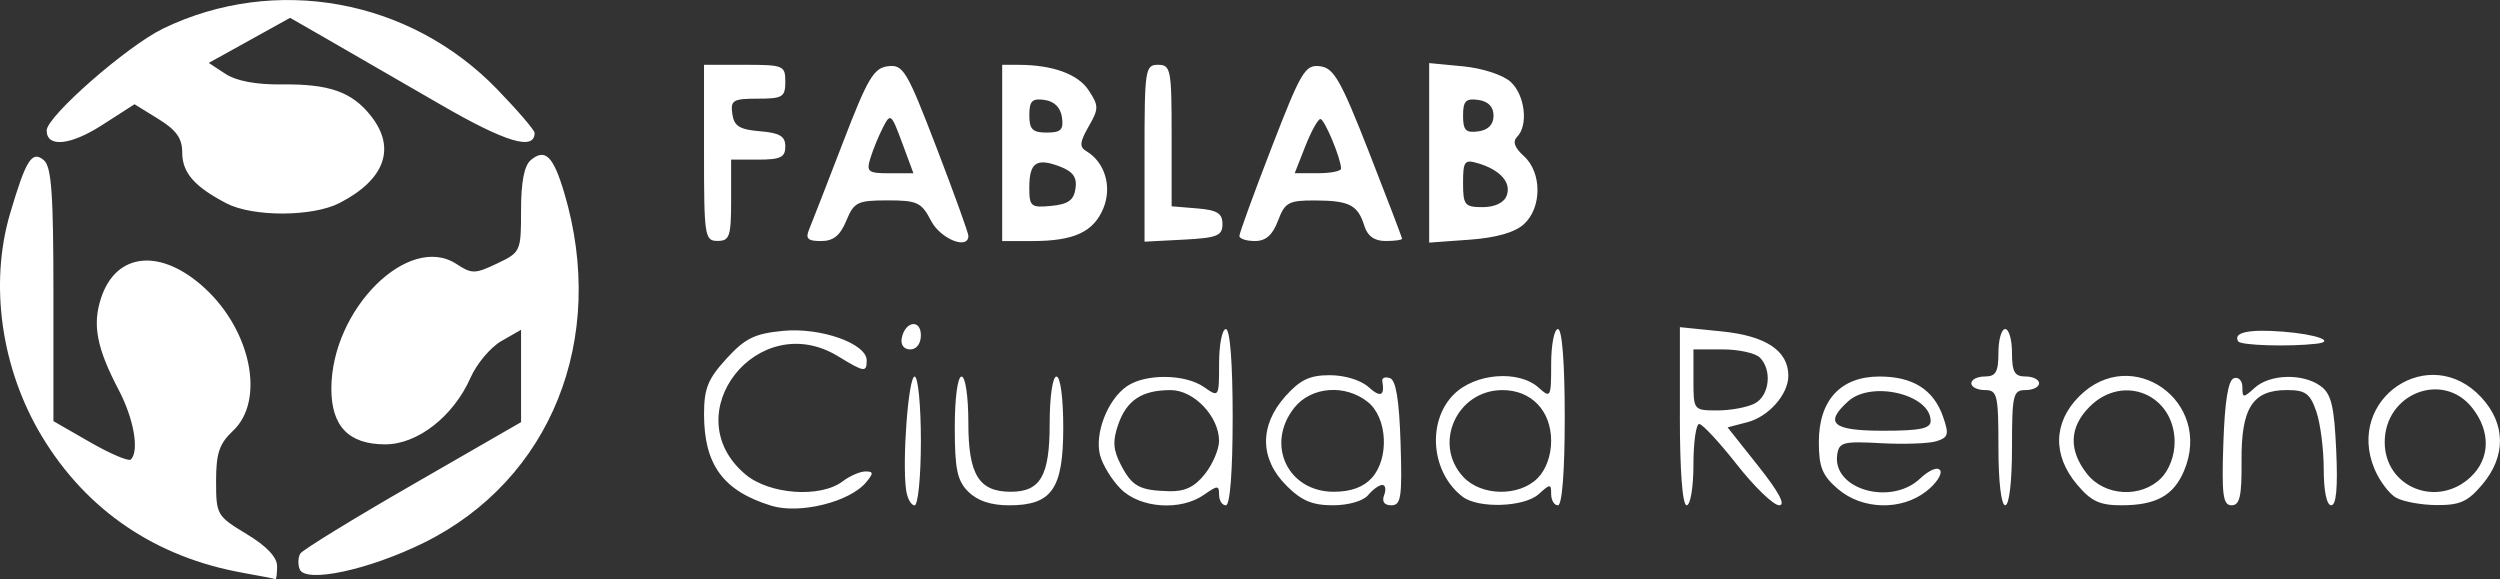 <?xml version="1.0" encoding="UTF-8" standalone="no"?>
<!-- Created with Inkscape (http://www.inkscape.org/) -->

<svg
   width="97.604mm"
   height="22.608mm"
   viewBox="0 0 97.604 22.608"
   version="1.1"
   id="svg5"
   xml:space="preserve"
   inkscape:version="1.2 (dc2aedaf03, 2022-05-15)"
   sodipodi:docname="arduino.svg"
   inkscape:export-filename="arduino.png"
   inkscape:export-xdpi="96"
   inkscape:export-ydpi="96"
   xmlns:inkscape="http://www.inkscape.org/namespaces/inkscape"
   xmlns:sodipodi="http://sodipodi.sourceforge.net/DTD/sodipodi-0.dtd"
   xmlns="http://www.w3.org/2000/svg"
   xmlns:svg="http://www.w3.org/2000/svg"><rect x="0" y="0" width="97.604" height="22.608" fill="#333333" stroke="none"/><sodipodi:namedview
     id="namedview7"
     pagecolor="#505050"
     bordercolor="#eeeeee"
     borderopacity="1"
     inkscape:showpageshadow="0"
     inkscape:pageopacity="0"
     inkscape:pagecheckerboard="0"
     inkscape:deskcolor="#505050"
     inkscape:document-units="mm"
     showgrid="false"
     inkscape:zoom="0.96568463"
     inkscape:cx="417.32051"
     inkscape:cy="193.645"
     inkscape:window-width="1366"
     inkscape:window-height="697"
     inkscape:window-x="760"
     inkscape:window-y="592"
     inkscape:window-maximized="1"
     inkscape:current-layer="layer1" /><defs
     id="defs2" /><g
     inkscape:label="Capa 1"
     inkscape:groupmode="layer"
     id="layer1"
     transform="translate(-54.781,-38.878)"><path
       style="fill:#ffffff;stroke-width:0.265"
       d="m 64.276,61.243 c -3.417,-0.607 -6.115,-2.436 -7.86,-5.331 -1.587,-2.632 -2.058,-5.935 -1.24,-8.701 0.62,-2.098 0.852,-2.466 1.313,-2.083 0.303,0.252 0.378,1.293 0.378,5.253 v 4.939 l 1.436,0.825 c 0.79,0.454 1.504,0.756 1.587,0.673 0.335,-0.335 0.117,-1.588 -0.472,-2.711 -0.864,-1.647 -1.037,-2.547 -0.69,-3.598 0.591,-1.791 2.342,-1.953 4.054,-0.375 1.814,1.672 2.349,4.387 1.096,5.563 -0.537,0.505 -0.661,0.874 -0.661,1.966 0,1.311 0.03,1.363 1.191,2.064 0.782,0.472 1.191,0.903 1.191,1.255 0,0.295 -0.03,0.522 -0.066,0.505 -0.036,-0.017 -0.602,-0.126 -1.257,-0.243 z m 2.203,-0.146 c -0.073,-0.192 -0.061,-0.465 0.027,-0.607 0.088,-0.143 2.063,-1.356 4.389,-2.695 l 4.229,-2.436 v -1.803 -1.803 l -0.768,0.44 c -0.422,0.242 -0.963,0.884 -1.202,1.426 -0.668,1.513 -2.066,2.607 -3.331,2.607 -1.428,0 -2.108,-0.705 -2.105,-2.183 0.007,-3.092 3.015,-6.083 4.885,-4.858 0.6,0.393 0.723,0.391 1.586,-0.02 0.922,-0.44 0.935,-0.469 0.935,-2.084 0,-1.112 0.124,-1.741 0.385,-1.958 0.56,-0.464 0.875,-0.151 1.305,1.297 1.689,5.688 -0.524,11.198 -5.481,13.645 -2.165,1.069 -4.638,1.595 -4.853,1.033 z m 18.419,-2.474 c -1.883,-0.579 -2.63,-1.596 -2.63,-3.579 0,-0.998 0.152,-1.373 0.876,-2.164 0.731,-0.798 1.098,-0.978 2.212,-1.085 1.465,-0.141 3.262,0.494 3.262,1.153 0,0.479 -0.089,0.466 -1.118,-0.161 -3.129,-1.908 -6.402,2.268 -3.615,4.613 0.933,0.785 2.924,0.928 3.792,0.272 0.282,-0.214 0.684,-0.388 0.892,-0.388 0.318,0 0.322,0.069 0.026,0.424 -0.637,0.768 -2.598,1.253 -3.697,0.915 z m 5.259,-0.612 c -0.159,-1.122 0.089,-4.432 0.333,-4.432 0.134,0 0.244,1.131 0.244,2.514 0,1.382 -0.111,2.514 -0.246,2.514 -0.135,0 -0.284,-0.268 -0.331,-0.595 z m 2.429,0.066 c -0.435,-0.435 -0.529,-0.882 -0.529,-2.514 0,-1.147 0.112,-1.984 0.265,-1.984 0.151,0 0.265,0.78 0.265,1.811 0,2.019 0.412,2.687 1.656,2.687 1.164,0 1.519,-0.623 1.519,-2.665 0,-1.046 0.114,-1.833 0.265,-1.833 0.153,0 0.265,0.838 0.265,1.984 0,2.408 -0.441,3.043 -2.117,3.043 -0.706,0 -1.235,-0.176 -1.587,-0.529 z m 5.952,-0.11 c -0.351,-0.351 -0.717,-0.949 -0.812,-1.328 -0.212,-0.844 0.297,-2.154 1.041,-2.674 0.723,-0.506 2.28,-0.493 3.021,0.025 0.584,0.409 0.588,0.404 0.588,-0.926 0,-0.736 0.119,-1.338 0.265,-1.338 0.163,0 0.265,1.323 0.265,3.44 0,2.117 -0.102,3.44 -0.265,3.44 -0.146,0 -0.265,-0.185 -0.265,-0.412 0,-0.373 -0.056,-0.373 -0.588,0 -0.913,0.64 -2.494,0.529 -3.25,-0.227 z m 3.289,-0.588 c 0.302,-0.383 0.548,-0.963 0.548,-1.287 0,-0.954 -0.981,-1.984 -1.889,-1.984 -1.119,0 -1.715,0.391 -2.047,1.341 -0.224,0.642 -0.202,0.987 0.099,1.569 0.441,0.853 0.725,1.008 1.899,1.038 0.608,0.015 0.992,-0.172 1.389,-0.676 z m 3.174,0.453 c -1.042,-1.042 -1.055,-2.342 -0.037,-3.482 0.578,-0.647 0.951,-0.824 1.736,-0.824 0.581,0 1.214,0.194 1.512,0.464 0.469,0.424 0.64,0.348 0.536,-0.238 -0.022,-0.123 0.113,-0.173 0.299,-0.111 0.235,0.078 0.362,0.857 0.415,2.538 0.066,2.106 0.019,2.426 -0.359,2.426 -0.278,0 -0.38,-0.143 -0.283,-0.397 0.084,-0.218 0.051,-0.397 -0.072,-0.397 -0.123,0 -0.372,0.179 -0.553,0.397 -0.191,0.23 -0.768,0.397 -1.376,0.397 -0.804,0 -1.226,-0.179 -1.82,-0.773 z m 3.339,-0.297 c 0.687,-0.76 0.608,-2.343 -0.148,-2.955 -0.887,-0.718 -2.227,-0.614 -2.886,0.225 -1.121,1.425 -0.248,3.272 1.546,3.272 0.67,0 1.159,-0.178 1.488,-0.541 z m 3.538,0.731 c -1.227,-0.942 -1.395,-2.933 -0.338,-3.99 0.831,-0.831 2.537,-0.965 3.317,-0.26 0.463,0.419 0.484,0.379 0.484,-0.926 0,-0.75 0.119,-1.364 0.265,-1.364 0.163,0 0.265,1.323 0.265,3.44 0,2.117 -0.102,3.44 -0.265,3.44 -0.146,0 -0.265,-0.197 -0.265,-0.438 0,-0.407 -0.034,-0.407 -0.484,0 -0.567,0.513 -2.362,0.573 -2.979,0.099 z m 2.933,-0.719 c 0.328,-0.328 0.529,-0.882 0.529,-1.455 0,-1.179 -0.772,-1.984 -1.901,-1.984 -1.781,0 -2.728,2.102 -1.528,3.39 0.701,0.752 2.173,0.777 2.9,0.05 z m 5.556,-2.419 v -3.477 l 1.654,0.168 c 1.711,0.174 2.58,0.756 2.58,1.73 0,0.725 -0.766,1.595 -1.595,1.811 l -0.777,0.203 1.207,1.521 c 0.797,1.004 1.071,1.521 0.807,1.521 -0.22,0 -0.962,-0.714 -1.648,-1.587 -0.686,-0.873 -1.349,-1.587 -1.473,-1.587 -0.124,0 -0.226,0.714 -0.226,1.587 0,0.882 -0.118,1.587 -0.265,1.587 -0.163,0 -0.265,-1.335 -0.265,-3.477 z m 2.928,-0.501 c 0.572,-0.306 0.68,-1.304 0.194,-1.79 -0.175,-0.175 -0.829,-0.318 -1.455,-0.318 h -1.138 v 1.191 c 0,1.189 0.002,1.191 0.943,1.191 0.519,0 1.174,-0.123 1.455,-0.274 z m 3.239,3.34 c -0.609,-0.524 -0.742,-0.853 -0.742,-1.831 0,-1.637 0.852,-2.558 2.369,-2.558 1.305,0 2.111,0.511 2.481,1.571 0.239,0.685 0.206,0.807 -0.255,0.954 -0.291,0.092 -1.265,0.127 -2.165,0.078 -1.484,-0.081 -1.644,-0.039 -1.714,0.454 -0.192,1.345 2.09,2.004 3.231,0.932 0.363,-0.341 0.696,-0.479 0.79,-0.326 0.089,0.145 -0.152,0.511 -0.537,0.814 -0.978,0.769 -2.506,0.73 -3.458,-0.088 z m 3.623,-2.654 c 0,-1.038 -2.312,-1.59 -3.22,-0.768 -0.953,0.862 -0.611,1.15 1.368,1.15 1.438,0 1.852,-0.086 1.852,-0.382 z m 2.646,1.043 c 0,-2.073 -0.042,-2.249 -0.529,-2.249 -0.291,0 -0.529,-0.119 -0.529,-0.265 0,-0.146 0.238,-0.265 0.529,-0.265 0.428,0 0.529,-0.176 0.529,-0.926 0,-0.509 0.119,-0.926 0.265,-0.926 0.146,0 0.265,0.417 0.265,0.926 0,0.75 0.101,0.926 0.529,0.926 0.291,0 0.529,0.119 0.529,0.265 0,0.146 -0.238,0.265 -0.529,0.265 -0.488,0 -0.529,0.176 -0.529,2.249 0,1.323 -0.109,2.249 -0.265,2.249 -0.156,0 -0.265,-0.926 -0.265,-2.249 z m 3.066,1.435 c -0.958,-1.139 -0.925,-2.426 0.088,-3.44 2.054,-2.054 5.233,0.198 4.096,2.902 -0.409,0.973 -1.094,1.352 -2.447,1.352 -0.85,0 -1.184,-0.156 -1.737,-0.814 z m 3.284,-0.244 c 0.316,-0.316 0.529,-0.882 0.529,-1.405 0,-1.86 -2.007,-2.698 -3.319,-1.385 -0.794,0.794 -0.829,1.697 -0.101,2.622 0.687,0.874 2.103,0.956 2.891,0.168 z m 2.432,-1.367 c 0.055,-1.644 0.188,-2.461 0.412,-2.536 0.182,-0.06 0.331,0.097 0.331,0.35 0,0.429 0.033,0.43 0.484,0.022 0.592,-0.536 1.882,-0.568 2.571,-0.065 0.415,0.303 0.529,0.775 0.608,2.514 0.066,1.446 0.002,2.14 -0.195,2.14 -0.177,0 -0.293,-0.558 -0.293,-1.416 0,-0.779 -0.131,-1.791 -0.29,-2.249 -0.245,-0.704 -0.424,-0.833 -1.15,-0.833 -1.336,0 -1.784,0.699 -1.768,2.758 0.011,1.386 -0.068,1.74 -0.389,1.74 -0.337,0 -0.389,-0.396 -0.321,-2.426 z m 6.737,2.126 c -0.268,-0.156 -0.644,-0.658 -0.836,-1.117 -1.149,-2.751 2.154,-4.969 4.168,-2.799 0.958,1.033 0.974,2.294 0.043,3.401 -0.566,0.673 -0.876,0.813 -1.786,0.806 -0.606,-0.004 -1.32,-0.136 -1.589,-0.292 z m 2.918,-0.805 c 0.762,-0.716 0.787,-1.777 0.064,-2.696 -1.146,-1.457 -3.42,-0.568 -3.42,1.337 0,1.761 2.047,2.59 3.356,1.359 z m -61.253,-5.422 c 0.129,-0.664 0.747,-0.755 0.747,-0.11 0,0.325 -0.171,0.551 -0.416,0.551 -0.246,0 -0.381,-0.18 -0.331,-0.441 z m 52.18,0.129 c -0.219,-0.351 0.402,-0.486 1.743,-0.382 1.306,0.102 2.084,0.384 1.306,0.472 -1.074,0.123 -2.951,0.067 -3.049,-0.091 z M 82.267,44.848 v -3.44 h 1.587 c 1.517,0 1.587,0.029 1.587,0.661 0,0.597 -0.105,0.661 -1.077,0.661 -0.965,0 -1.068,0.062 -0.992,0.595 0.068,0.478 0.28,0.611 1.077,0.677 0.777,0.064 0.992,0.193 0.992,0.595 0,0.422 -0.187,0.513 -1.058,0.513 h -1.058 v 1.587 c 0,1.411 -0.059,1.587 -0.529,1.587 -0.502,0 -0.529,-0.176 -0.529,-3.44 z m 4.107,2.977 c 0.107,-0.255 0.698,-1.773 1.313,-3.373 0.966,-2.516 1.206,-2.921 1.762,-2.989 0.596,-0.073 0.737,0.163 1.894,3.175 0.688,1.789 1.248,3.343 1.246,3.452 -0.012,0.554 -1.093,0.113 -1.46,-0.595 -0.371,-0.717 -0.535,-0.794 -1.694,-0.794 -1.177,0 -1.311,0.066 -1.613,0.794 -0.241,0.581 -0.505,0.794 -0.986,0.794 -0.524,0 -0.618,-0.094 -0.462,-0.463 z m 3.627,-3.375 c -0.423,-1.141 -0.455,-1.167 -0.748,-0.595 -0.168,0.328 -0.389,0.865 -0.489,1.193 -0.166,0.539 -0.095,0.595 0.748,0.595 h 0.931 z m 3.907,0.399 v -3.44 h 0.628 c 1.339,0 2.332,0.36 2.749,0.996 0.398,0.608 0.398,0.715 -0.003,1.414 -0.347,0.605 -0.365,0.797 -0.091,0.959 0.729,0.432 1.015,1.39 0.666,2.234 -0.383,0.925 -1.148,1.277 -2.776,1.277 h -1.173 z m 2.863,1.389 c 0.063,-0.441 -0.098,-0.664 -0.618,-0.862 -0.908,-0.345 -1.187,-0.151 -1.187,0.828 0,0.737 0.062,0.789 0.86,0.712 0.659,-0.064 0.88,-0.222 0.944,-0.678 z m -0.529,-2.779 c -0.054,-0.383 -0.297,-0.626 -0.68,-0.68 -0.485,-0.069 -0.595,0.042 -0.595,0.595 0,0.554 0.126,0.68 0.68,0.68 0.554,0 0.664,-0.11 0.595,-0.595 z m 3.223,1.402 c 0,-3.276 0.027,-3.453 0.529,-3.453 0.495,0 0.529,0.176 0.529,2.762 v 2.762 l 0.992,0.082 c 0.788,0.065 0.992,0.191 0.992,0.611 0,0.459 -0.203,0.54 -1.521,0.609 l -1.521,0.079 z m 3.704,3.228 c -2.7e-4,-0.109 0.565,-1.662 1.257,-3.45 1.154,-2.984 1.309,-3.245 1.888,-3.175 0.544,0.066 0.809,0.532 1.918,3.363 0.708,1.807 1.287,3.325 1.287,3.373 0,0.048 -0.29,0.087 -0.644,0.087 -0.436,0 -0.704,-0.192 -0.829,-0.595 -0.254,-0.813 -0.586,-0.983 -1.923,-0.988 -1.034,-0.004 -1.177,0.075 -1.447,0.79 -0.212,0.562 -0.476,0.794 -0.903,0.794 -0.332,0 -0.604,-0.089 -0.604,-0.198 z m 3.969,-2.627 c 0,-0.388 -0.645,-1.937 -0.807,-1.937 -0.094,0 -0.358,0.476 -0.587,1.058 l -0.416,1.058 h 0.905 c 0.498,0 0.905,-0.081 0.905,-0.18 z m 3.44,-0.616 v -3.505 l 1.326,0.127 c 0.75,0.072 1.554,0.334 1.852,0.604 0.562,0.508 0.703,1.699 0.256,2.147 -0.185,0.185 -0.101,0.425 0.265,0.755 0.708,0.64 0.706,2.018 -0.004,2.66 -0.354,0.32 -1.082,0.527 -2.117,0.602 l -1.578,0.114 z m 3.024,1.675 c 0.195,-0.508 -0.241,-1.006 -1.106,-1.265 -0.539,-0.162 -0.595,-0.09 -0.595,0.765 0,0.865 0.064,0.944 0.765,0.944 0.472,0 0.831,-0.17 0.936,-0.444 z m -0.511,-3.128 c 0,-0.347 -0.205,-0.558 -0.595,-0.614 -0.488,-0.069 -0.595,0.041 -0.595,0.614 0,0.573 0.107,0.683 0.595,0.614 0.391,-0.055 0.595,-0.266 0.595,-0.614 z m -49.476,3.42 c -1.249,-0.651 -1.72,-1.195 -1.72,-1.984 0,-0.551 -0.229,-0.873 -0.931,-1.306 l -0.931,-0.575 -1.283,0.823 c -1.227,0.787 -2.147,0.874 -2.147,0.201 0,-0.55 3.149,-3.305 4.55,-3.981 4.375,-2.11 9.618,-1.159 13.031,2.365 0.808,0.834 1.469,1.605 1.469,1.712 0,0.704 -1.134,0.363 -3.669,-1.105 -1.547,-0.896 -3.502,-2.025 -4.345,-2.509 l -1.532,-0.88 -1.588,0.88 -1.588,0.88 0.654,0.429 c 0.425,0.278 1.195,0.422 2.194,0.411 1.867,-0.021 2.745,0.29 3.489,1.236 0.984,1.251 0.541,2.478 -1.225,3.391 -1.055,0.546 -3.394,0.552 -4.428,0.013 z"
       id="path5115"
       inkscape:export-filename="..\Desktop\Pagina robotica\images\path5115.png"
       inkscape:export-xdpi="96"
       inkscape:export-ydpi="96" /></g></svg>

